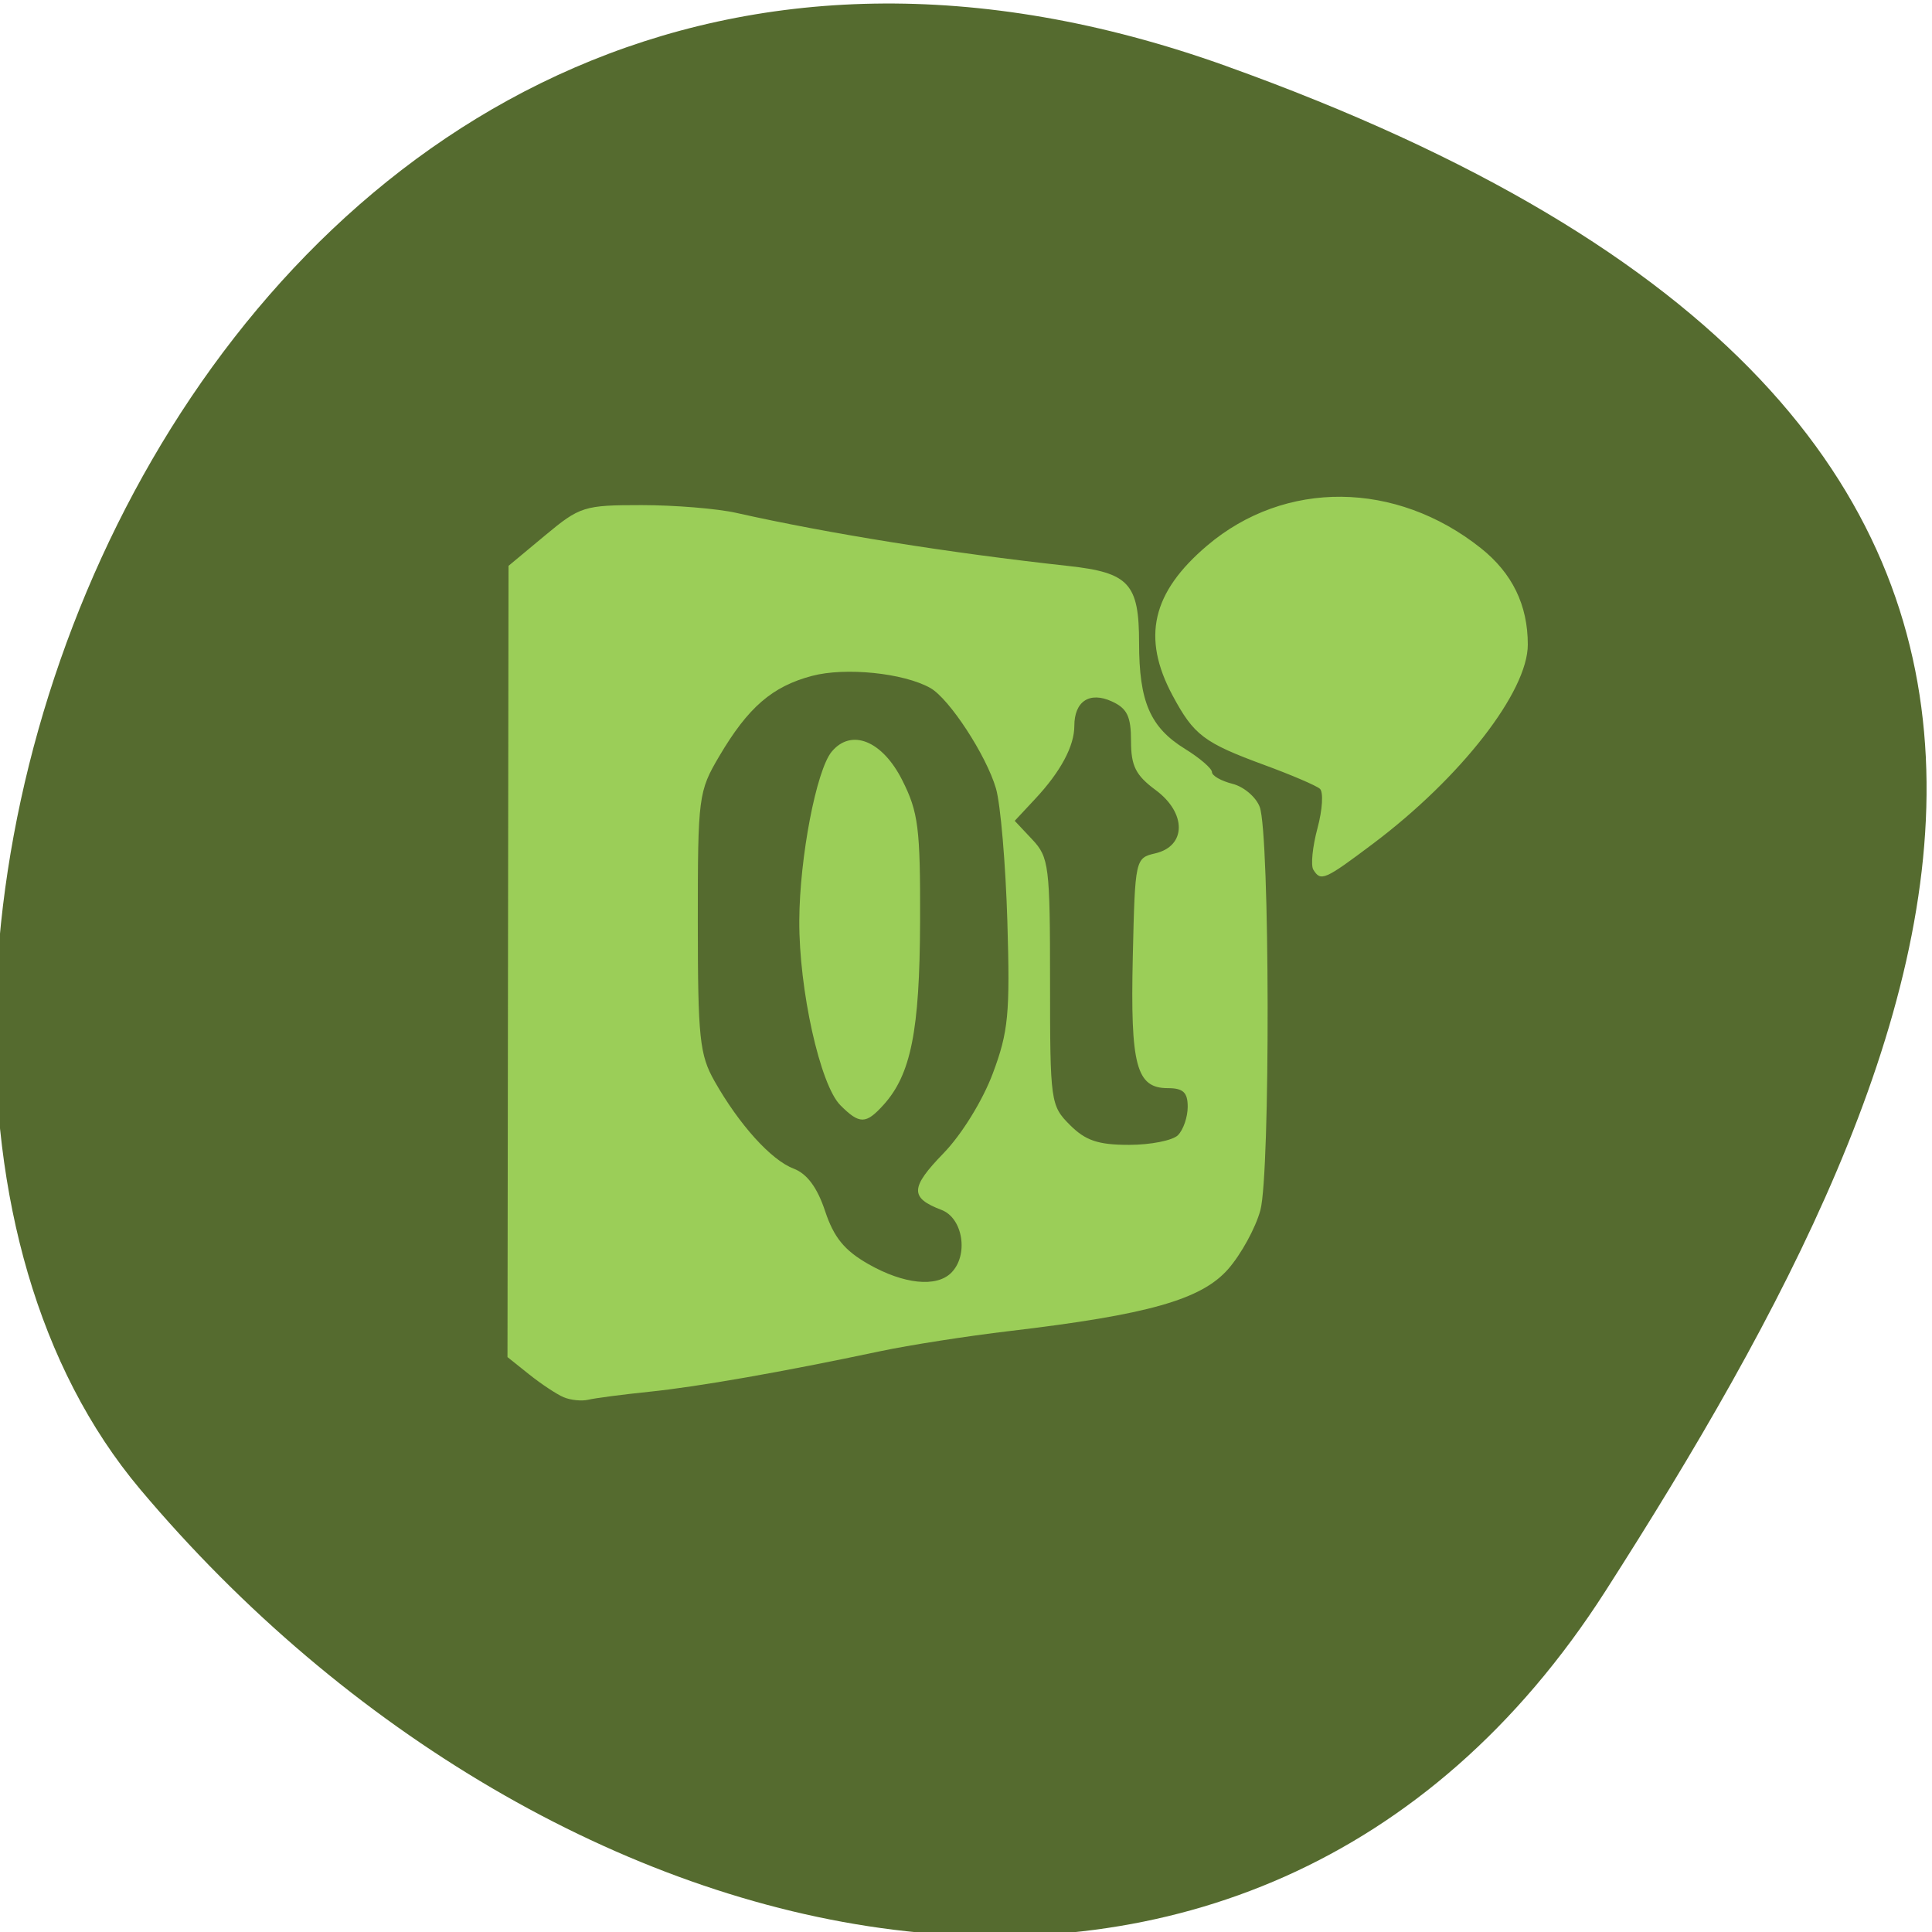 <svg xmlns="http://www.w3.org/2000/svg" viewBox="0 0 256 256"><defs><clipPath><path d="M 0,64 H64 V128 H0 z"/></clipPath></defs><g fill="#556b2f" color="#000"><path d="m -1360.14 1641.33 c 46.11 -98.28 -119.59 -146.07 -181.85 -106.06 -62.25 40.01 -83.52 108.58 -13.01 143.08 70.51 34.501 148.75 61.26 194.86 -37.03 z" transform="matrix(0 -1.037 1.357 0 -2064.79 -1401.71)"/></g><path d="m 167.05 224 c -0.862 -0.369 -2.774 -1.635 -4.25 -2.814 l -2.684 -2.144 l 0.064 -48.856 l 0.064 -48.856 l 4.505 -3.75 c 4.314 -3.591 4.818 -3.75 11.922 -3.75 4.08 0 9.336 0.43 11.682 0.956 11.52 2.583 26.28 4.942 41.01 6.558 7.511 0.823 8.749 2.169 8.749 9.511 0 7.258 1.373 10.425 5.672 13.08 1.831 1.131 3.328 2.422 3.328 2.867 0 0.446 1.141 1.096 2.535 1.446 1.394 0.35 2.908 1.636 3.364 2.858 1.253 3.361 1.321 45.19 0.08 49.798 -0.585 2.173 -2.379 5.448 -3.987 7.279 -3.302 3.76 -9.886 5.625 -26.993 7.643 -5.225 0.616 -12.425 1.741 -16 2.498 -12.02 2.547 -22.459 4.38 -28.5 5 -3.3 0.34 -6.675 0.781 -7.5 0.98 -0.825 0.198 -2.205 0.059 -3.066 -0.309 z m 47.866 -15.37 c 2.169 -2.169 1.459 -6.751 -1.203 -7.763 -3.921 -1.491 -3.878 -2.745 0.242 -6.991 2.248 -2.317 4.838 -6.511 6.094 -9.867 1.928 -5.157 2.138 -7.343 1.797 -18.758 -0.212 -7.107 -0.845 -14.496 -1.405 -16.421 -1.196 -4.107 -5.767 -11.1 -8.111 -12.419 -3.306 -1.854 -10.484 -2.585 -14.614 -1.49 -4.912 1.303 -7.887 3.879 -11.444 9.909 -2.575 4.365 -2.655 4.979 -2.652 20.5 0.003 14.298 0.222 16.386 2.059 19.628 3.057 5.395 6.996 9.753 9.769 10.807 1.663 0.632 2.924 2.333 3.892 5.25 1.082 3.258 2.393 4.862 5.355 6.548 4.347 2.476 8.391 2.898 10.222 1.066 z m -13.696 -20.696 c -2.496 -2.496 -5.113 -14.268 -5.069 -22.801 0.04 -7.795 2.109 -18.567 4 -20.851 2.417 -2.912 6.25 -1.368 8.71 3.51 1.999 3.964 2.245 5.916 2.206 17.5 -0.045 13.444 -1.127 18.86 -4.516 22.604 -2.182 2.411 -2.957 2.417 -5.336 0.038 z m 41.696 3.696 c 0.66 -0.66 1.2 -2.235 1.2 -3.5 0 -1.778 -0.56 -2.3 -2.465 -2.3 -3.88 0 -4.624 -2.794 -4.316 -16.198 0.278 -12.11 0.302 -12.22 2.781 -12.798 3.846 -0.897 3.87 -4.985 0.045 -7.813 -2.467 -1.824 -3.045 -2.975 -3.045 -6.06 0 -3.041 -0.48 -4.03 -2.377 -4.893 -2.74 -1.248 -4.623 -0.015 -4.623 3.03 0 2.485 -1.685 5.634 -4.803 8.978 l -2.558 2.743 l 2.181 2.321 c 2.044 2.176 2.181 3.277 2.181 17.552 0 14.838 0.063 15.294 2.455 17.686 1.931 1.931 3.489 2.455 7.3 2.455 2.665 0 5.385 -0.54 6.05 -1.2 z m 16.714 -32.777 c -0.332 -0.537 -0.101 -2.845 0.514 -5.127 0.615 -2.283 0.747 -4.473 0.295 -4.868 -0.453 -0.395 -3.523 -1.71 -6.823 -2.923 -7.513 -2.762 -8.737 -3.689 -11.374 -8.608 -3.83 -7.146 -2.545 -12.709 4.274 -18.497 9.605 -8.153 23.307 -8.03 33.795 0.309 3.884 3.087 5.805 7.03 5.805 11.912 0 5.802 -8.245 16.414 -19.09 24.573 -6.01 4.518 -6.472 4.722 -7.395 3.229 z" fill="#9bce58" transform="matrix(1.073 0 0 1.073 -104.56 -55.21)"/></svg>